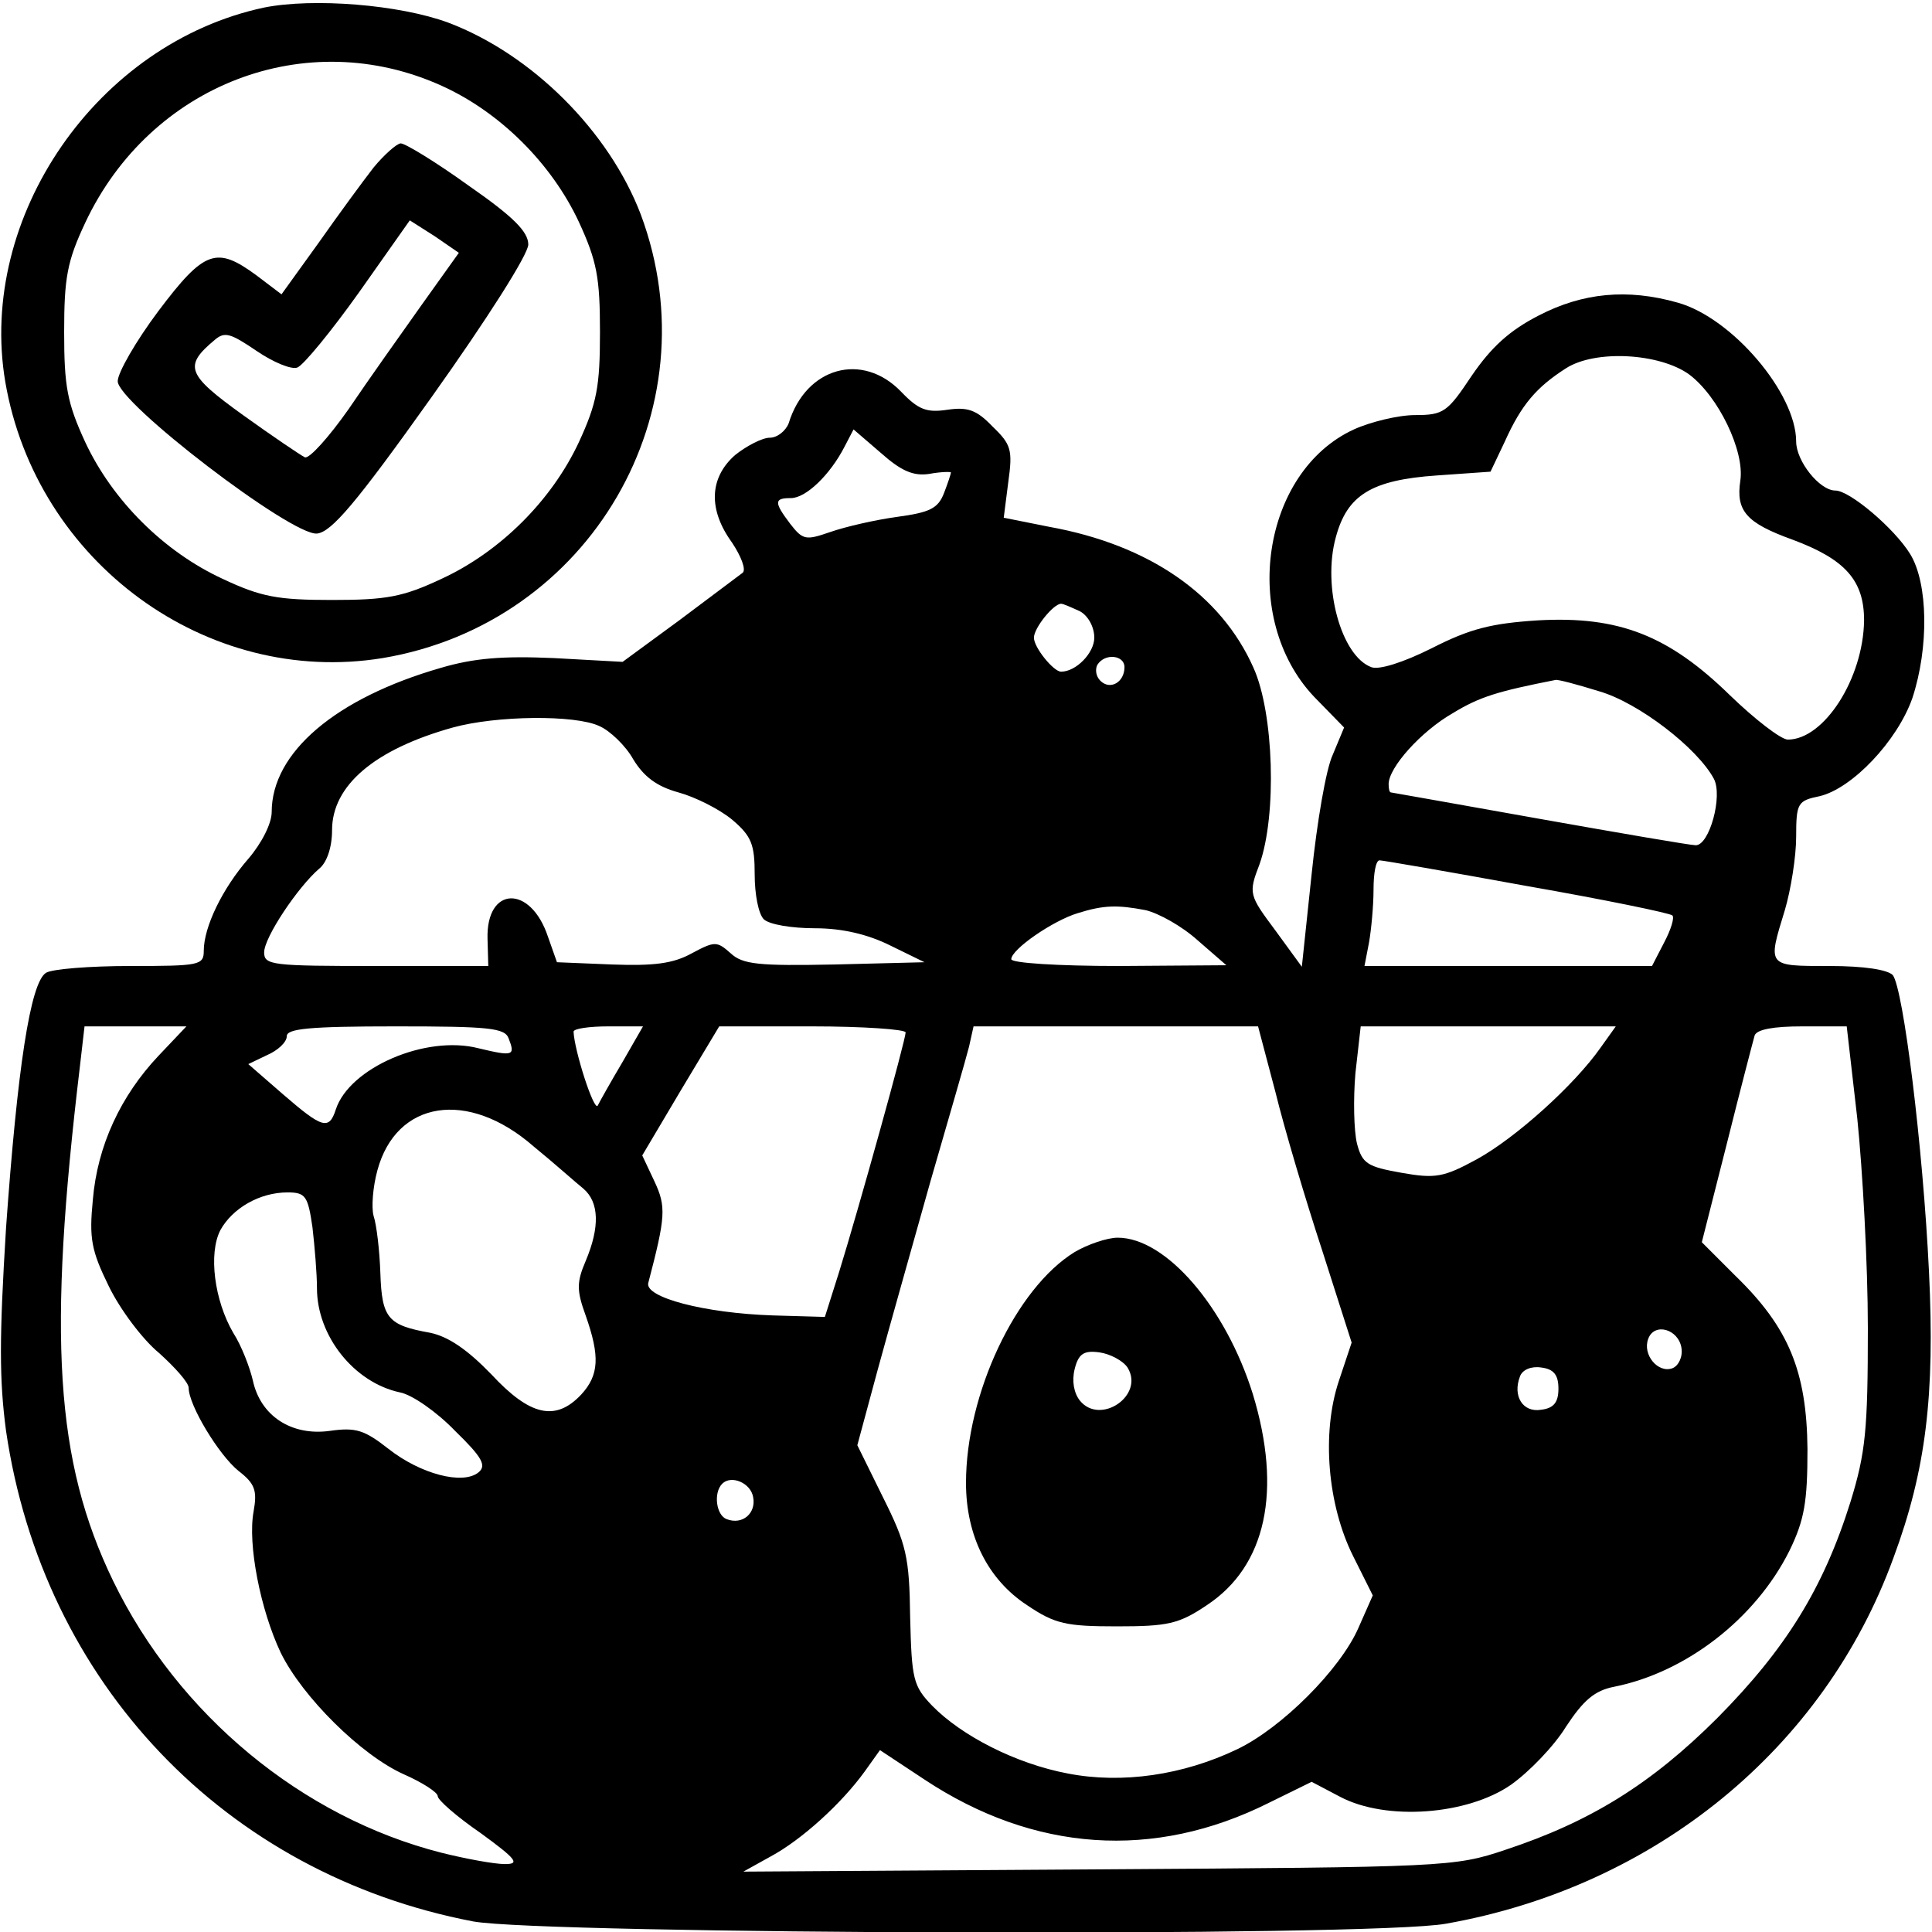 <?xml version="1.0" standalone="no"?>
<!DOCTYPE svg PUBLIC "-//W3C//DTD SVG 20010904//EN"
 "http://www.w3.org/TR/2001/REC-SVG-20010904/DTD/svg10.dtd">
<svg version="1.0" xmlns="http://www.w3.org/2000/svg"
 width="256pt" height="256pt" viewBox="0 0 256 256"
 preserveAspectRatio="xMidYMid meet">

<g transform="translate(0,256) scale(0.1,-0.1)"
fill="#000000" stroke="none">
<path d="M350 2550 c-221 -47 -380 -277 -343 -496 41 -239 267 -404 500 -366
275 46 439 328 342 588 -42 110 -144 212 -255 254 -65 24 -179 33 -244 20z
m236 -104 c77 -35 145 -103 181 -180 24 -52 28 -74 28 -146 0 -72 -4 -94 -28
-146 -36 -77 -104 -145 -182 -181 -51 -24 -73 -28 -145 -28 -72 0 -94 4 -145
28 -78 36 -146 104 -182 181 -24 52 -28 74 -28 146 0 72 4 94 28 145 86 183
293 263 473 181z"/>
<path d="M495 2338 c-14 -18 -47 -63 -73 -100 l-49 -68 -33 25 c-53 39 -69 34
-130 -47 -30 -40 -54 -82 -54 -93 -1 -28 230 -205 264 -202 19 2 51 39 152
181 74 104 128 189 128 202 0 17 -20 37 -79 78 -43 31 -84 56 -90 56 -5 0 -22
-15 -36 -32z m63 -183 c-27 -38 -71 -100 -96 -137 -26 -37 -52 -66 -58 -64 -6
3 -43 28 -82 56 -75 54 -79 65 -37 100 13 11 21 8 55 -15 22 -15 46 -25 54
-22 8 3 45 48 82 100 l67 95 33 -21 32 -22 -50 -70z"/>
<path d="M2039 2142 c-39 -20 -63 -42 -89 -80 -32 -48 -37 -52 -75 -52 -22 0
-59 -9 -81 -19 -122 -56 -151 -250 -53 -354 l40 -41 -15 -36 c-9 -19 -21 -90
-28 -158 l-13 -123 -35 48 c-35 47 -36 49 -21 88 23 65 19 200 -8 260 -43 97
-138 163 -271 187 l-60 12 6 47 c6 43 4 50 -21 74 -21 22 -33 26 -60 22 -27
-4 -38 0 -61 24 -51 53 -126 33 -149 -42 -4 -10 -15 -19 -25 -19 -10 0 -31
-11 -46 -23 -34 -30 -36 -72 -4 -116 12 -18 19 -36 14 -40 -5 -4 -43 -32 -84
-63 l-75 -55 -91 5 c-68 3 -106 0 -150 -13 -139 -40 -224 -112 -224 -191 0
-15 -13 -41 -31 -62 -34 -39 -59 -90 -59 -122 0 -19 -6 -20 -97 -20 -54 0
-104 -4 -112 -9 -21 -13 -38 -128 -53 -338 -9 -146 -9 -201 0 -269 49 -334
290 -587 619 -650 93 -17 1192 -21 1289 -3 277 49 501 232 593 485 43 116 55
215 47 379 -8 166 -34 375 -48 393 -7 7 -37 12 -84 12 -83 0 -82 -1 -59 74 8
27 15 71 15 97 0 45 2 48 31 54 43 10 103 73 123 130 22 67 21 152 -3 191 -21
34 -80 84 -99 84 -21 0 -52 39 -52 65 0 64 -85 164 -157 184 -67 19 -126 13
-184 -17z m199 -78 c39 -29 74 -102 68 -141 -6 -40 8 -56 69 -78 70 -26 95
-54 95 -107 -1 -77 -53 -158 -101 -158 -9 0 -44 27 -77 59 -81 79 -147 105
-254 99 -62 -4 -90 -11 -141 -37 -38 -19 -70 -29 -80 -25 -40 15 -65 107 -47
172 15 56 47 76 134 82 l71 5 19 40 c22 49 42 72 81 97 39 25 124 20 163 -8z
m-1007 -132 c16 3 29 3 29 2 0 -2 -4 -14 -9 -27 -8 -21 -19 -26 -63 -32 -29
-4 -68 -13 -88 -20 -32 -11 -36 -11 -53 11 -22 29 -21 34 1 34 20 0 52 31 71
68 l12 23 36 -31 c27 -24 43 -31 64 -28z m200 -182 c11 -6 19 -21 19 -35 0
-20 -24 -45 -44 -45 -10 0 -36 32 -36 45 0 13 26 45 36 45 3 0 14 -5 25 -10z
m59 -74 c0 -20 -19 -31 -32 -18 -6 6 -7 15 -4 21 10 16 36 13 36 -3z m629 -32
c52 -15 130 -75 152 -116 12 -23 -6 -88 -24 -88 -7 0 -100 16 -207 35 -107 19
-196 35 -197 35 -2 0 -3 5 -3 11 0 22 43 70 85 94 36 22 60 29 136 44 3 1 29
-6 58 -15z m-1325 -46 c14 -6 35 -26 45 -44 14 -23 31 -36 60 -44 22 -6 54
-22 71 -36 26 -22 30 -33 30 -73 0 -26 5 -52 12 -59 7 -7 37 -12 68 -12 36 0
70 -8 100 -23 l45 -22 -119 -3 c-101 -2 -122 0 -138 15 -18 16 -21 16 -51 0
-25 -14 -51 -17 -106 -15 l-73 3 -12 34 c-23 69 -82 67 -80 -3 l1 -36 -148 0
c-138 0 -149 1 -149 18 0 20 45 87 73 111 10 8 17 28 17 51 0 59 56 107 160
136 58 16 162 17 194 2z m1229 -212 c103 -18 190 -36 193 -39 3 -3 -2 -19 -11
-36 l-16 -31 -191 0 -190 0 6 31 c3 17 6 49 6 70 0 22 3 39 8 39 4 0 91 -15
195 -34z m-505 -32 c17 -4 48 -21 69 -40 l38 -33 -142 -1 c-82 0 -143 4 -143
9 0 13 55 51 88 61 35 11 53 11 90 4z m-1308 -193 c-50 -53 -81 -119 -87 -191
-5 -51 -2 -67 21 -114 15 -31 45 -71 67 -89 21 -19 39 -39 39 -46 0 -23 40
-89 66 -110 22 -17 25 -26 20 -54 -8 -43 9 -130 36 -187 29 -59 107 -136 163
-161 25 -11 45 -24 45 -29 0 -5 25 -27 57 -49 48 -35 52 -41 32 -41 -14 0 -52
7 -84 15 -185 47 -349 183 -435 360 -77 159 -87 324 -44 683 l6 52 68 0 67 0
-37 -39z m464 23 c9 -23 6 -24 -40 -13 -70 18 -171 -26 -189 -81 -9 -28 -18
-25 -70 20 l-46 40 25 12 c14 6 26 17 26 25 0 10 30 13 144 13 124 0 145 -2
150 -16z m151 -31 c-16 -27 -30 -52 -33 -58 -5 -8 -31 73 -32 98 0 4 21 7 46
7 l46 0 -27 -47z m375 39 c0 -10 -62 -233 -88 -317 l-19 -60 -69 2 c-91 3
-170 24 -165 43 23 88 24 101 8 135 l-16 34 51 86 51 85 123 0 c68 0 124 -4
124 -8z m490 -79 c12 -49 40 -143 62 -210 l39 -122 -17 -51 c-23 -69 -15 -164
19 -232 l26 -52 -19 -43 c-24 -55 -102 -133 -161 -161 -71 -34 -152 -46 -224
-32 -69 13 -141 50 -180 90 -25 26 -27 35 -29 117 -1 80 -5 97 -36 159 l-34
69 27 100 c15 55 47 168 70 250 24 83 47 162 51 178 l6 27 189 0 188 0 23 -87z
m431 59 c-35 -50 -113 -120 -164 -148 -44 -24 -55 -26 -100 -18 -45 8 -52 12
-59 39 -4 17 -5 58 -2 93 l7 62 169 0 169 0 -20 -28z m340 -94 c7 -68 14 -193
14 -278 0 -135 -3 -165 -23 -230 -36 -115 -86 -195 -176 -286 -88 -88 -169
-138 -281 -175 -68 -23 -80 -23 -540 -26 l-470 -3 36 20 c41 22 94 70 125 113
l20 28 59 -39 c145 -96 304 -107 456 -31 l57 28 38 -20 c61 -32 168 -24 226
16 24 17 57 51 73 77 23 35 38 48 64 53 95 19 187 90 232 180 20 41 24 65 24
135 -1 103 -25 161 -95 229 l-45 45 33 130 c18 72 35 137 37 144 3 8 25 12 63
12 l59 0 14 -122z m-1754 -37 c27 -22 56 -48 66 -56 21 -18 22 -51 3 -96 -12
-28 -12 -39 0 -72 19 -54 18 -79 -6 -105 -34 -36 -68 -28 -119 27 -32 33 -57
50 -81 55 -56 10 -64 19 -66 79 -1 30 -5 64 -9 76 -3 11 -1 38 5 60 25 93 120
108 207 32z m-293 -107 c3 -26 6 -62 6 -81 0 -63 49 -125 110 -138 16 -3 49
-26 73 -51 36 -35 42 -46 31 -55 -21 -17 -77 -2 -119 31 -32 25 -43 29 -78 24
-51 -7 -92 20 -102 67 -4 17 -15 46 -26 63 -25 43 -33 105 -17 136 16 29 52
50 89 50 24 0 27 -5 33 -46z m1814 -160 c2 -12 -4 -24 -12 -27 -19 -7 -40 18
-32 39 8 22 40 13 44 -12z m-163 -54 c0 -18 -6 -26 -23 -28 -24 -4 -38 18 -28
44 3 9 15 14 28 12 17 -2 23 -10 23 -28z m-1067 -144 c4 -21 -14 -37 -35 -29
-14 5 -18 35 -6 47 12 12 38 1 41 -18z"/>
<path d="M1424 901 c-78 -48 -144 -188 -144 -306 0 -70 29 -128 81 -162 37
-25 52 -28 119 -28 67 0 82 3 119 28 79 52 100 152 61 280 -36 115 -115 207
-179 207 -14 0 -40 -9 -57 -19z m70 -153 c23 -37 -36 -77 -63 -44 -8 10 -11
26 -7 42 5 20 12 25 33 22 14 -2 31 -11 37 -20z"/>
</g>
</svg>
